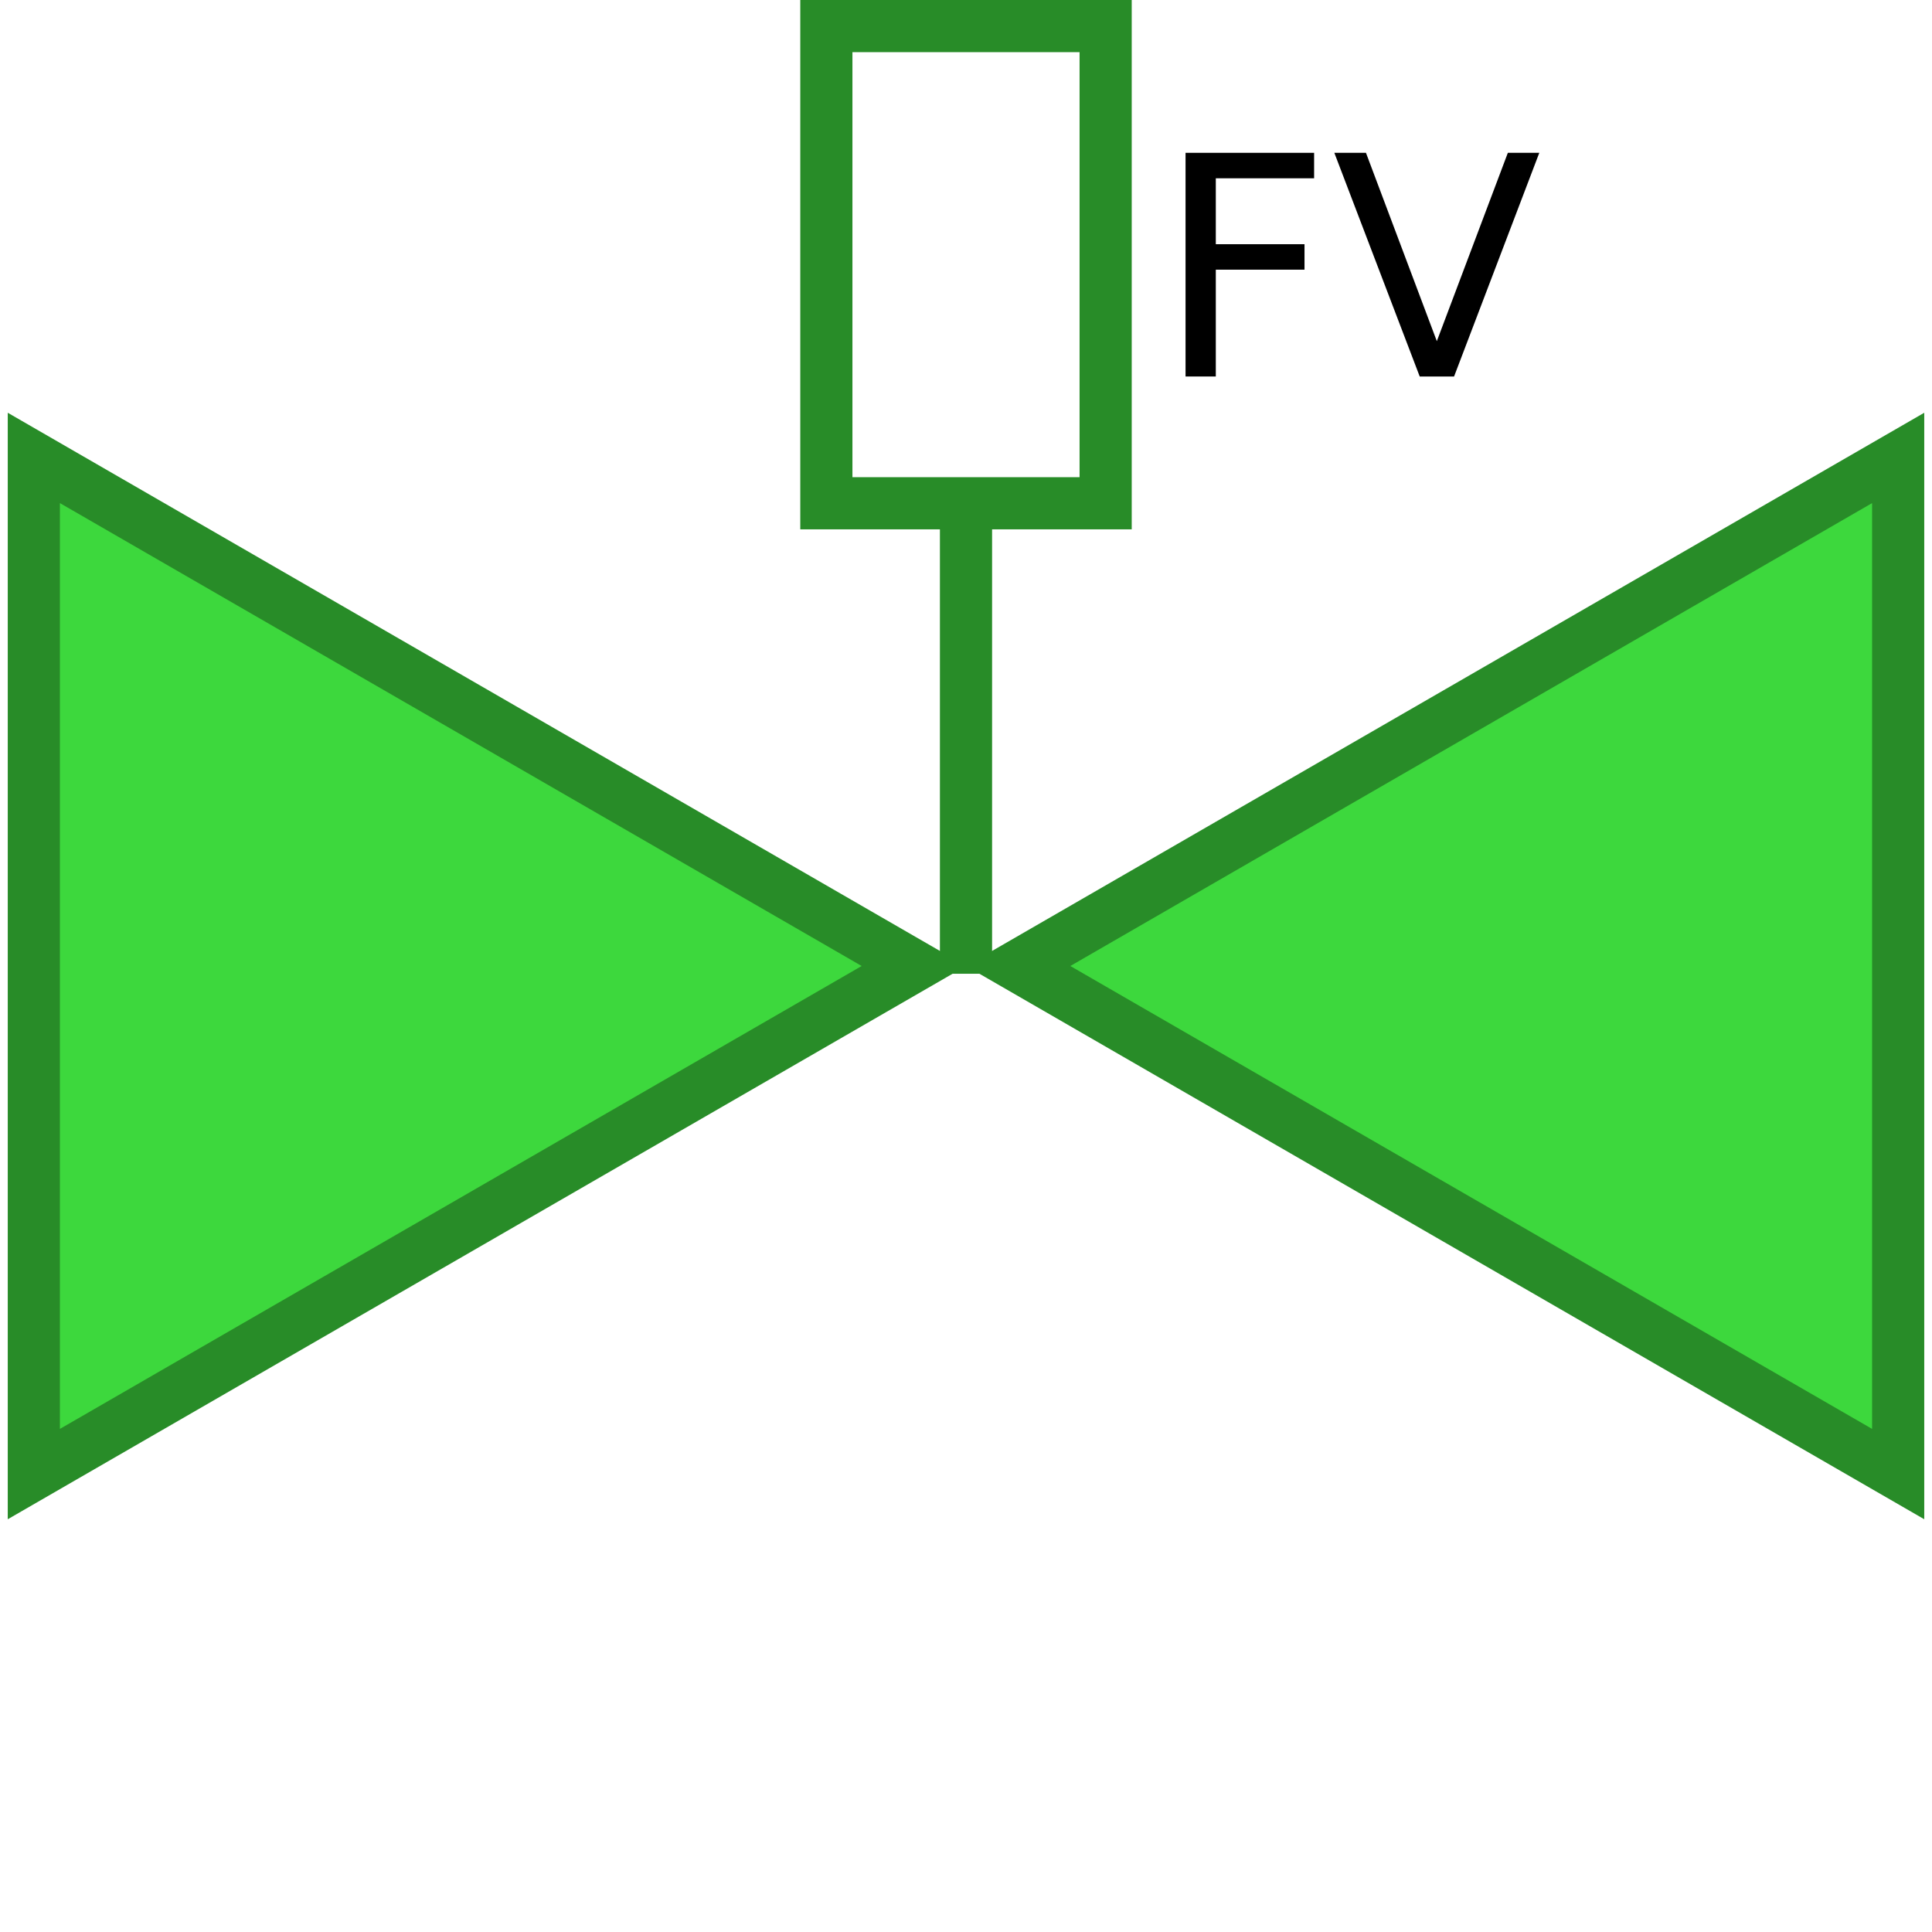 <?xml version="1.0" encoding="utf-8"?>
<!-- Generator: Adobe Illustrator 21.0.0, SVG Export Plug-In . SVG Version: 6.00 Build 0)  -->
<svg version="1.1" id="Layer_1" xmlns="http://www.w3.org/2000/svg" xmlns:xlink="http://www.w3.org/1999/xlink" x="0px" y="0px"
	 viewBox="0 0 100 100" style="enable-background:new 0 0 100 100;" xml:space="preserve">
<style type="text/css">
	.st0{fill:#3DD83D;}
	.st1{fill:#288C28;}
	.st2{fill:none;stroke:#288C28;stroke-width:2.7;stroke-miterlimit:10;}
</style>
<g id="Layer_2">
</g>
<g>
	<polygon class="st0" points="52.7,50 98.25,23.702 98.25,76.298 	"/>
	<path class="st1" d="M96.899,26.04v47.92L55.4,50L96.899,26.04 M99.599,21.364L50,50l49.599,28.636V21.364L99.599,21.364z"/>
</g>
<g>
	<polygon class="st0" points="1.75,76.298 1.75,23.702 47.3,50 	"/>
	<path class="st1" d="M3.101,26.04L44.6,50L3.101,73.96V26.04 M0.401,21.364v57.272L50,50L0.401,21.364L0.401,21.364z"/>
</g>
<line class="st2" x1="50" y1="50.401" x2="50" y2="25.704"/>
<g>
	<path class="st1" d="M55.878,2.7v21.999H44.122V2.7H55.878 M58.578,0H41.422v27.399h17.156L58.578,0L58.578,0z"/>
</g>
<g>
	<path d="M61.364,7.91h6.654v1.318H62.93v3.412h4.591v1.318H62.93v5.529h-1.566V7.91z"/>
	<path d="M73.485,19.489L69.065,7.91h1.637l3.668,9.748l3.676-9.748h1.628l-4.412,11.578L73.485,19.489L73.485,19.489z"/>
</g>
</svg>
